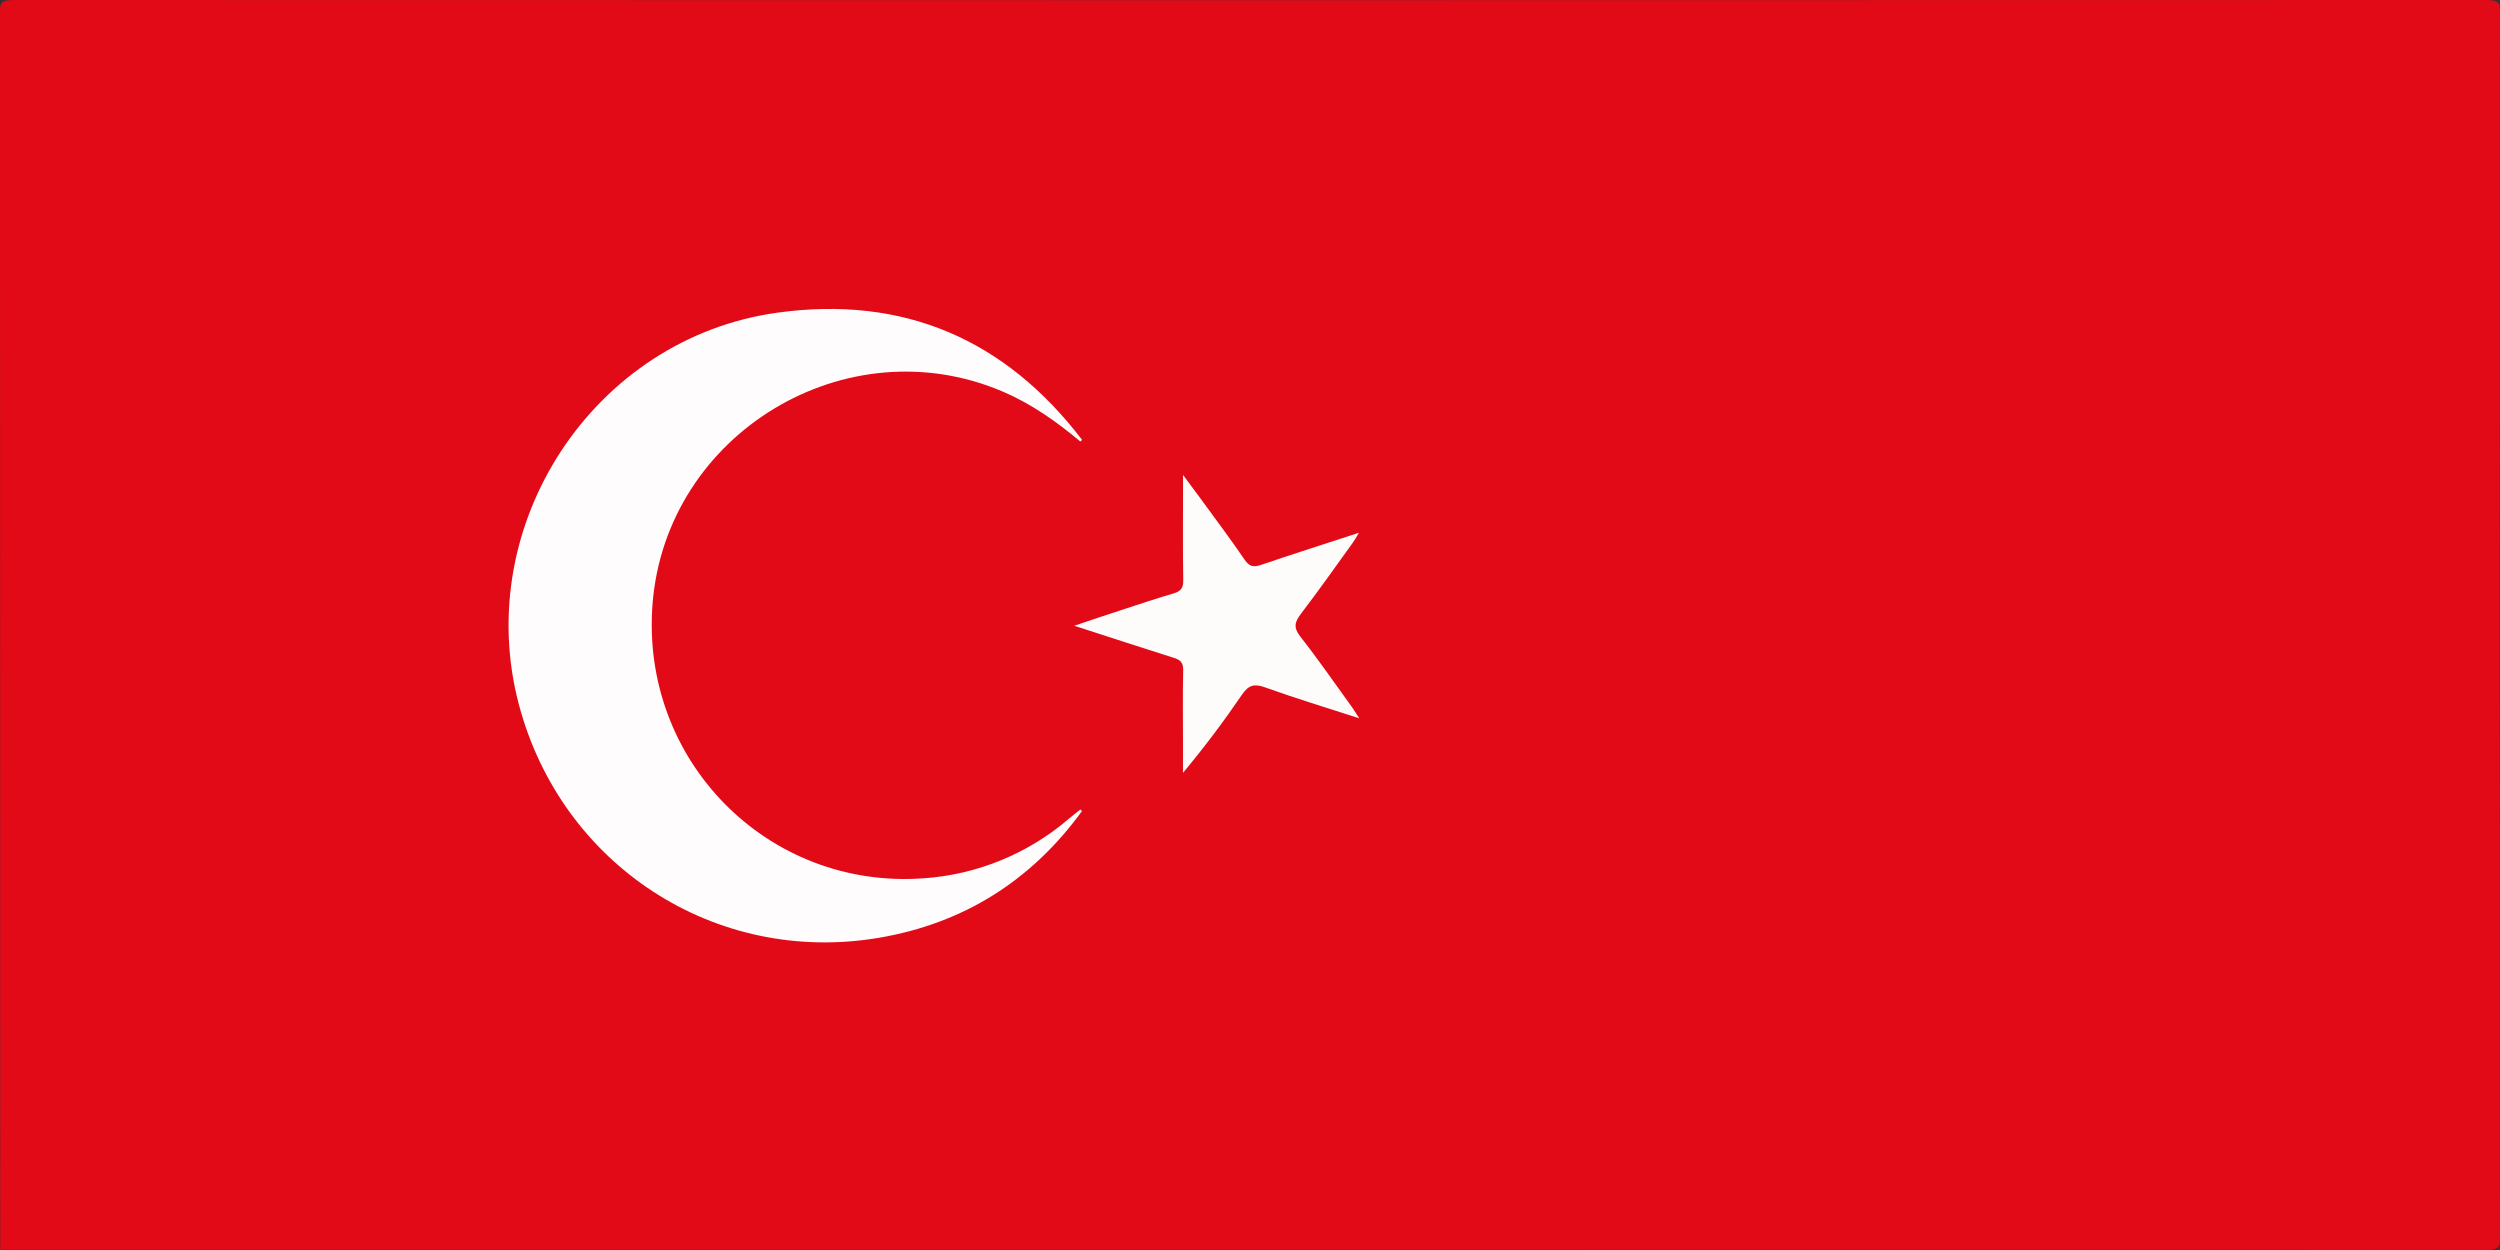 <svg width="526" height="263" viewBox="0 0 526 263" fill="none" xmlns="http://www.w3.org/2000/svg">
<rect x="0" y="0" width="526" height="263" fill="#333333" stroke="none"/>
<g clip-path="url(#clip0_896_584)">
<path fill-rule="evenodd" clip-rule="evenodd" d="M-0.007 2.27C0.033 89.16 0.052 176.055 0.052 262.956C174.364 262.936 348.67 262.951 522.969 263C525.434 263 525.993 262.586 525.993 260.735C525.919 174.582 525.919 88.425 525.993 2.265C525.993 0.414 525.434 0 522.969 0C349.647 0.056 176.328 0.056 3.011 0C0.545 0 -0.007 0.419 -0.007 2.27Z" fill="#E20A17"/>
<path d="M227.301 92.892C222.302 88.711 217.057 84.996 211.023 82.407C178.066 68.296 140.165 91.195 137.305 126.973C134.665 159.957 161.488 187.212 194.35 184.793C205.65 184.012 216.394 179.589 224.977 172.185C225.737 171.549 226.522 170.948 227.296 170.327C227.406 170.437 227.526 170.547 227.646 170.652C217.012 185.309 202.704 194.287 184.96 197.307C150.464 203.176 118.072 182.009 109.152 148.154C99.183 110.323 124.946 71.08 163.647 65.772C190.05 62.147 211.458 71.325 227.671 92.552C227.531 92.672 227.401 92.782 227.301 92.892Z" fill="#FEFCFC"/>
<path d="M285.991 151.134C279.062 148.89 272.557 146.922 266.168 144.624C263.893 143.813 262.713 144.123 261.333 146.126C257.494 151.77 253.399 157.208 248.899 162.611V156.266C248.899 151.179 248.829 146.091 248.939 141.009C248.974 139.456 248.39 138.856 247.015 138.425C240.21 136.282 233.426 134.053 226.017 131.655C229.641 130.443 232.691 129.407 235.756 128.41C239.465 127.198 243.17 125.951 246.915 124.855C248.415 124.414 248.984 123.748 248.954 122.101C248.844 115.766 248.909 109.427 248.909 103.073V99.923C250.504 102.076 251.674 103.628 252.819 105.201C255.859 109.377 258.969 113.503 261.873 117.769C262.873 119.241 263.763 119.387 265.348 118.846C272.012 116.573 278.727 114.439 285.926 112.091C285.321 113.092 285.001 113.668 284.611 114.209C281.001 119.216 277.457 124.249 273.717 129.141C272.362 130.909 272.122 132.075 273.622 133.983C277.427 138.825 280.926 143.908 284.541 148.9C284.951 149.496 285.316 150.107 285.991 151.134Z" fill="#FEFBFB"/>
</g>
<defs>
<clipPath id="clip0_896_584">
<rect width="526" height="263" fill="white"/>
</clipPath>
</defs>
</svg>
